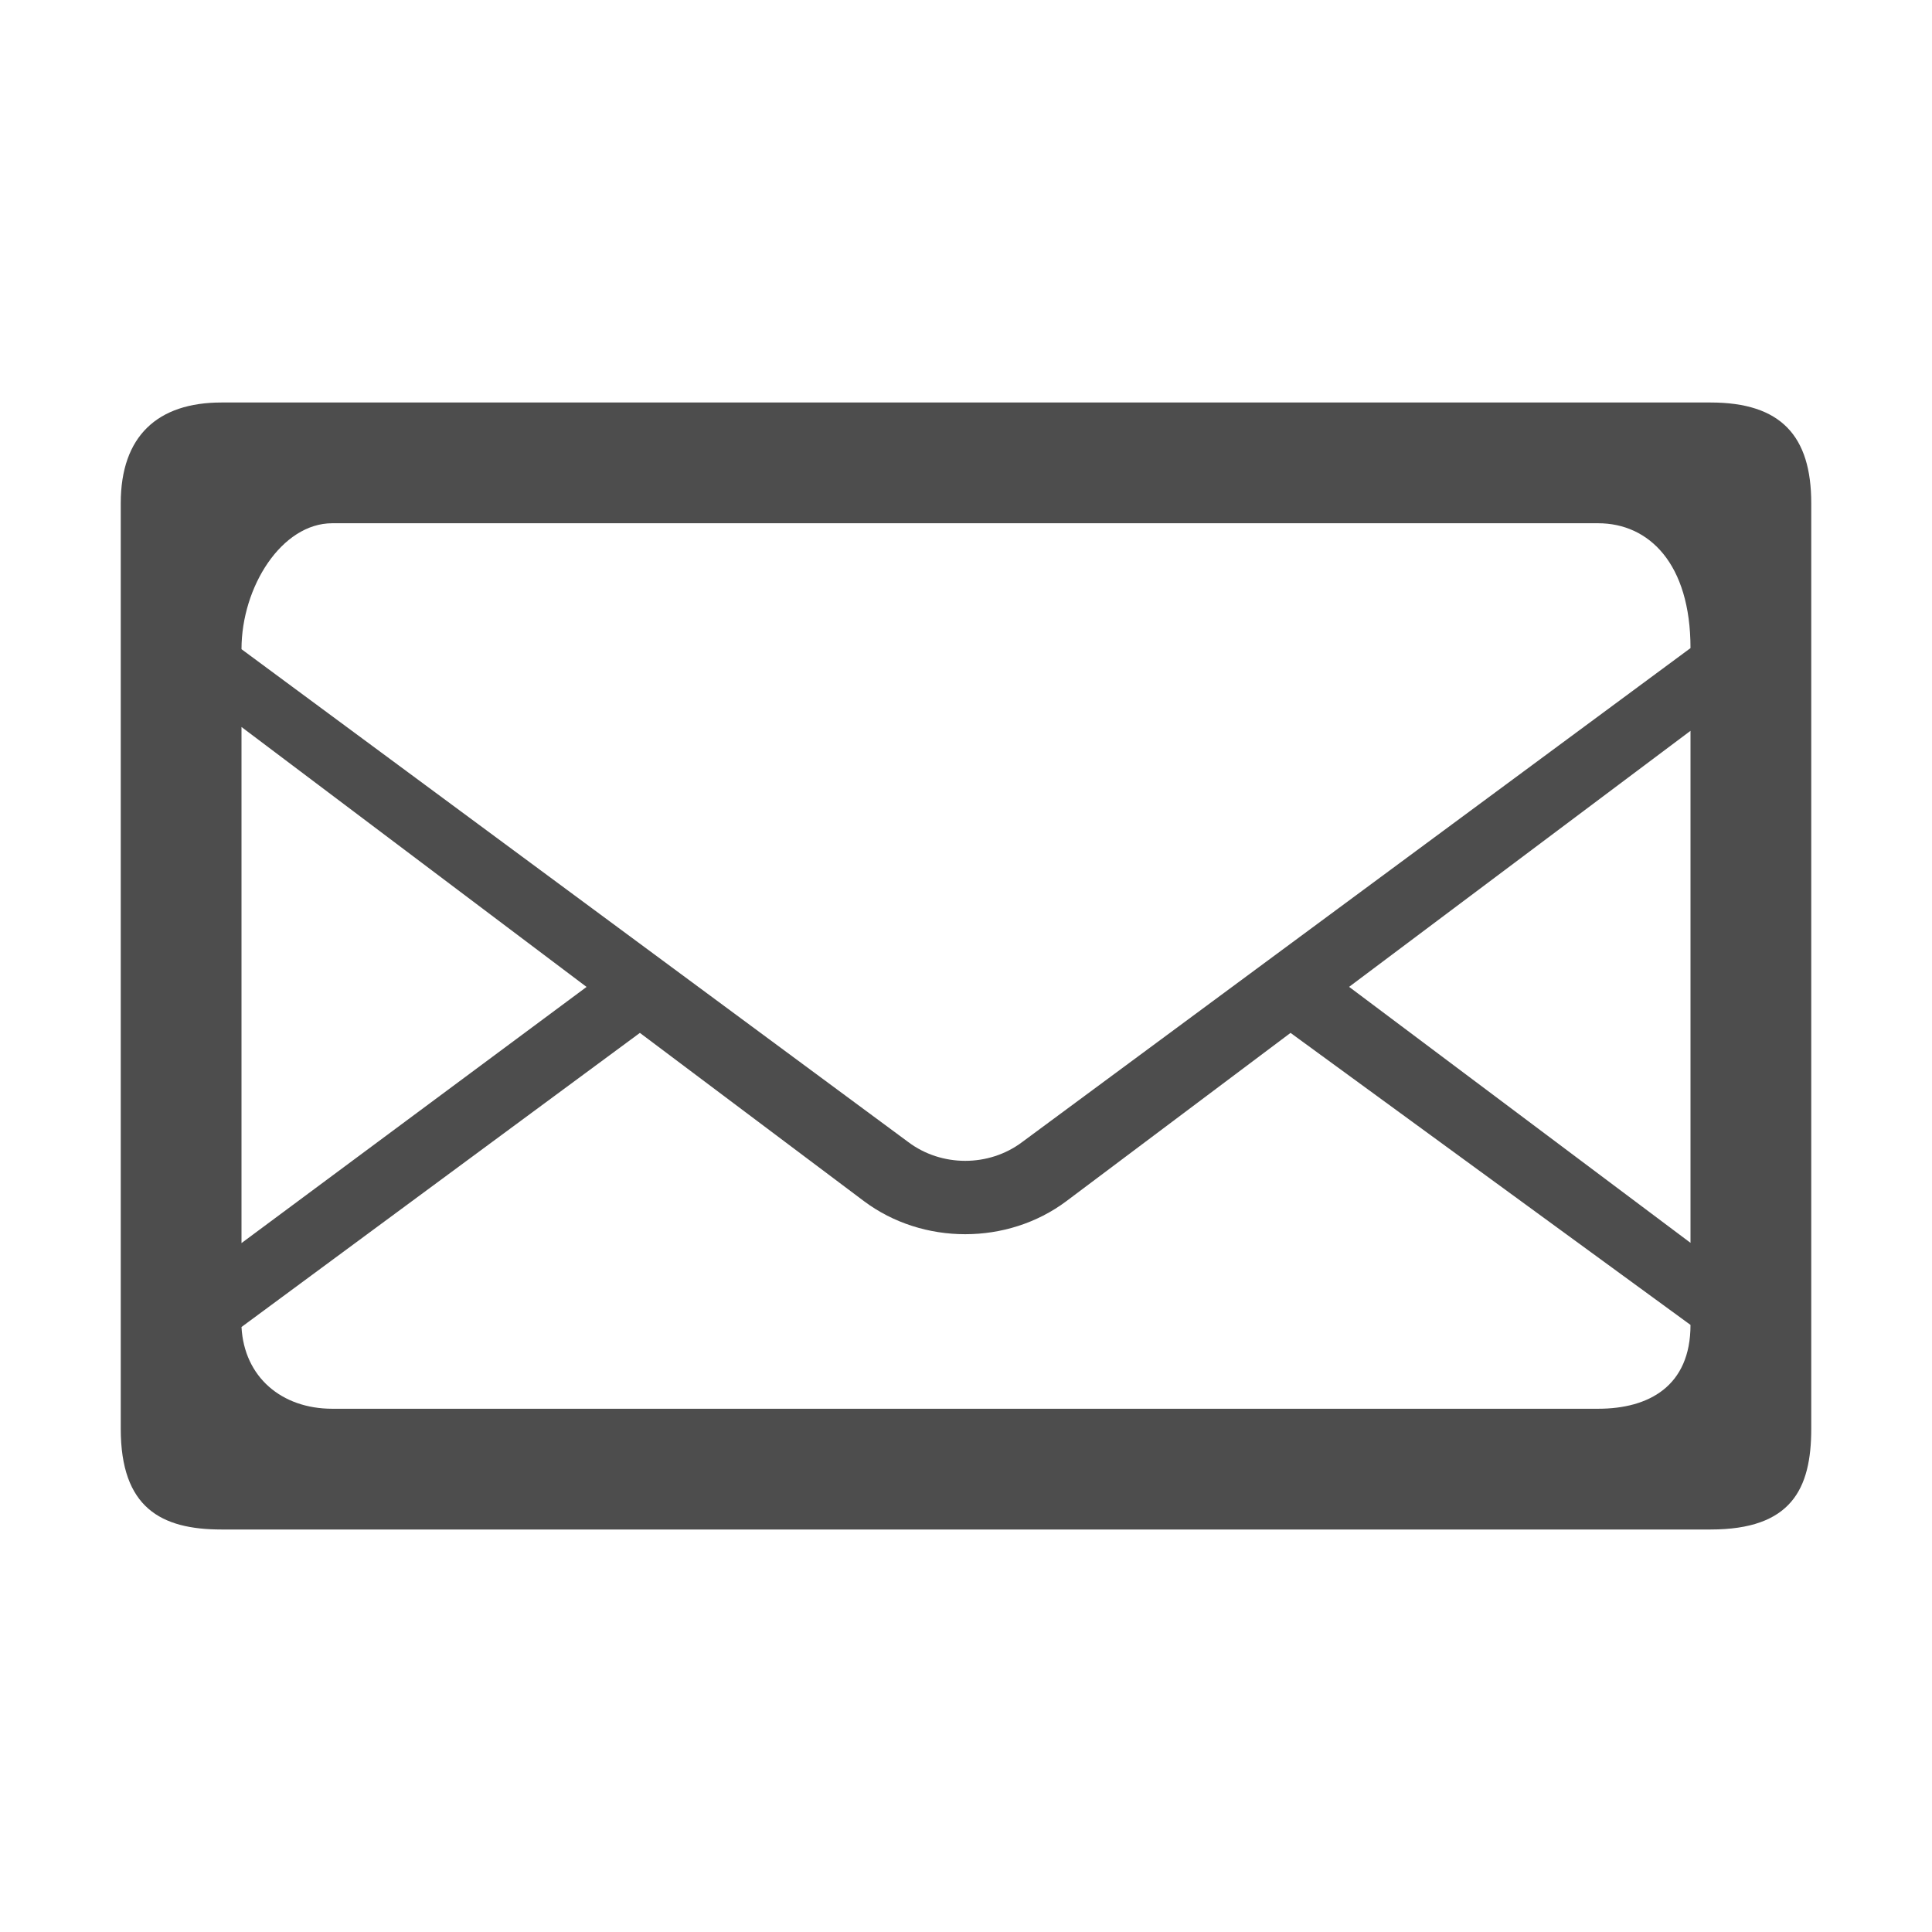 <?xml version="1.0" encoding="utf-8"?>
<!DOCTYPE svg PUBLIC "-//W3C//DTD SVG 1.1//EN" "http://www.w3.org/Graphics/SVG/1.1/DTD/svg11.dtd">
<svg version="1.1" id="iMessage" xmlns="http://www.w3.org/2000/svg" xmlns:xlink="http://www.w3.org/1999/xlink" x="0px" y="0px" width="100%" height="100%" viewBox="0 0 48 48" preserveAspectRatio="xMidYMid meet">
<path id="Envelope" fill="#4D4D4D" d="M45,12.501C45,10.833,44.25,10,42.499,10H5.501
	C3.917,10,3,10.833,3,12.501v22.997C3,37.459,4,38,5.501,38h36.998C44.5,38,45,37,45,35.498
	V12.501z M25.396,28.374c-0.826,0.622-2.004,0.623-2.832-0.001L6,16.129
	C6,14.583,6.997,13,8.255,13h31.451C40.966,13,42,14,42,16.102L25.396,28.374z
	 M15.898,25.662l5.568,4.181c1.462,1.094,3.566,1.094,5.027,0l5.57-4.181L42,32.917
	C42,34.438,40.966,35,39.706,35H8.255C6.996,35,6.066,34.212,6,32.969L15.898,25.662z
	 M6,30.884V18.062l8.573,6.458L6,30.884z M42,18.157v12.721l-8.482-6.36L42,18.157z"/>
</svg>